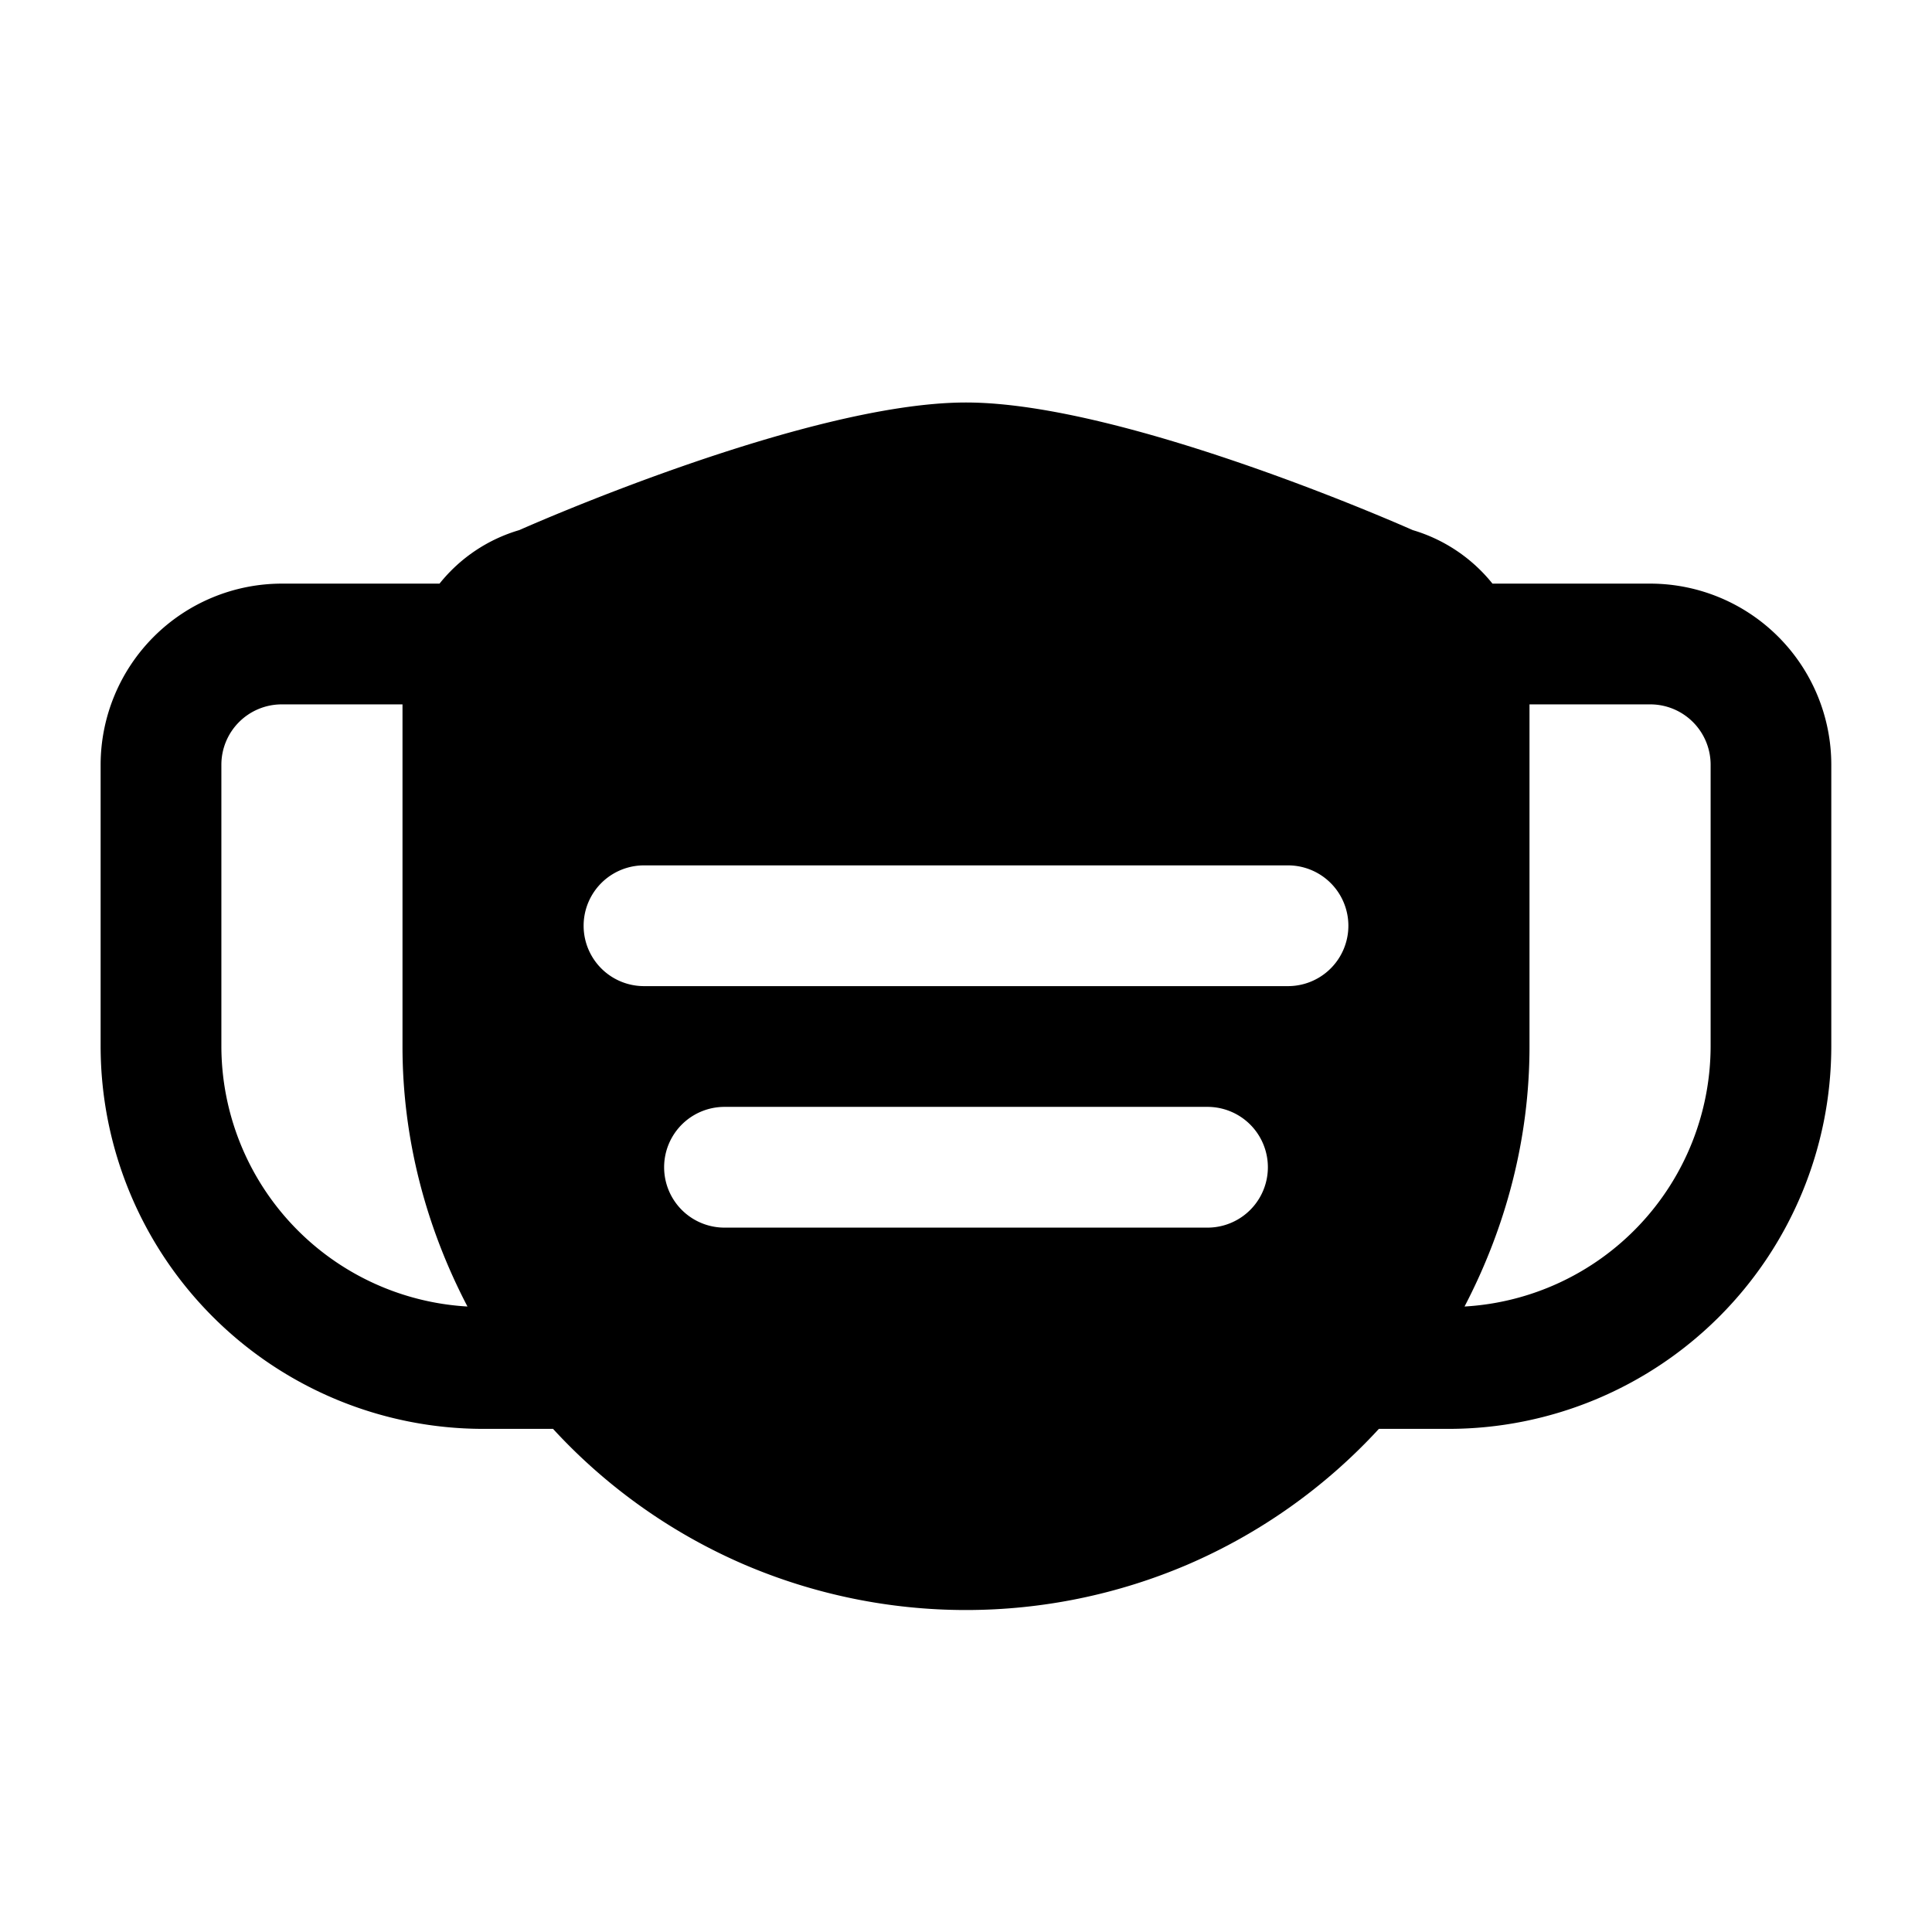 <svg xmlns="http://www.w3.org/2000/svg" width="24" height="24" fill="none"><path fill="currentColor" d="M20.5 7.25h-1.96a1.995 1.995 0 0 0-.991-.665S14 5 12 5c-2 0-5.549 1.585-5.549 1.585a1.982 1.982 0 0 0-.991.665H3.5A2.253 2.253 0 0 0 1.25 9.5V13A4.756 4.756 0 0 0 6 17.75h.87a6.97 6.97 0 0 0 2.372 1.684 6.997 6.997 0 0 0 5.515 0 6.97 6.97 0 0 0 2.372-1.684h.87a4.756 4.756 0 0 0 4.75-4.75V9.5A2.251 2.251 0 0 0 20.5 7.25ZM2.75 13V9.5a.75.75 0 0 1 .75-.75H5V13c0 1.152.295 2.25.807 3.23A3.244 3.244 0 0 1 2.75 13ZM15 15.25H9a.75.75 0 0 1 0-1.5h6a.75.75 0 0 1 0 1.5Zm-7-3a.75.75 0 0 1 0-1.5h8a.75.75 0 0 1 0 1.5H8Zm13.25.75a3.244 3.244 0 0 1-3.057 3.23c.511-.98.807-2.079.807-3.23V8.75h1.5a.75.75 0 0 1 .75.75V13Z"/></svg>